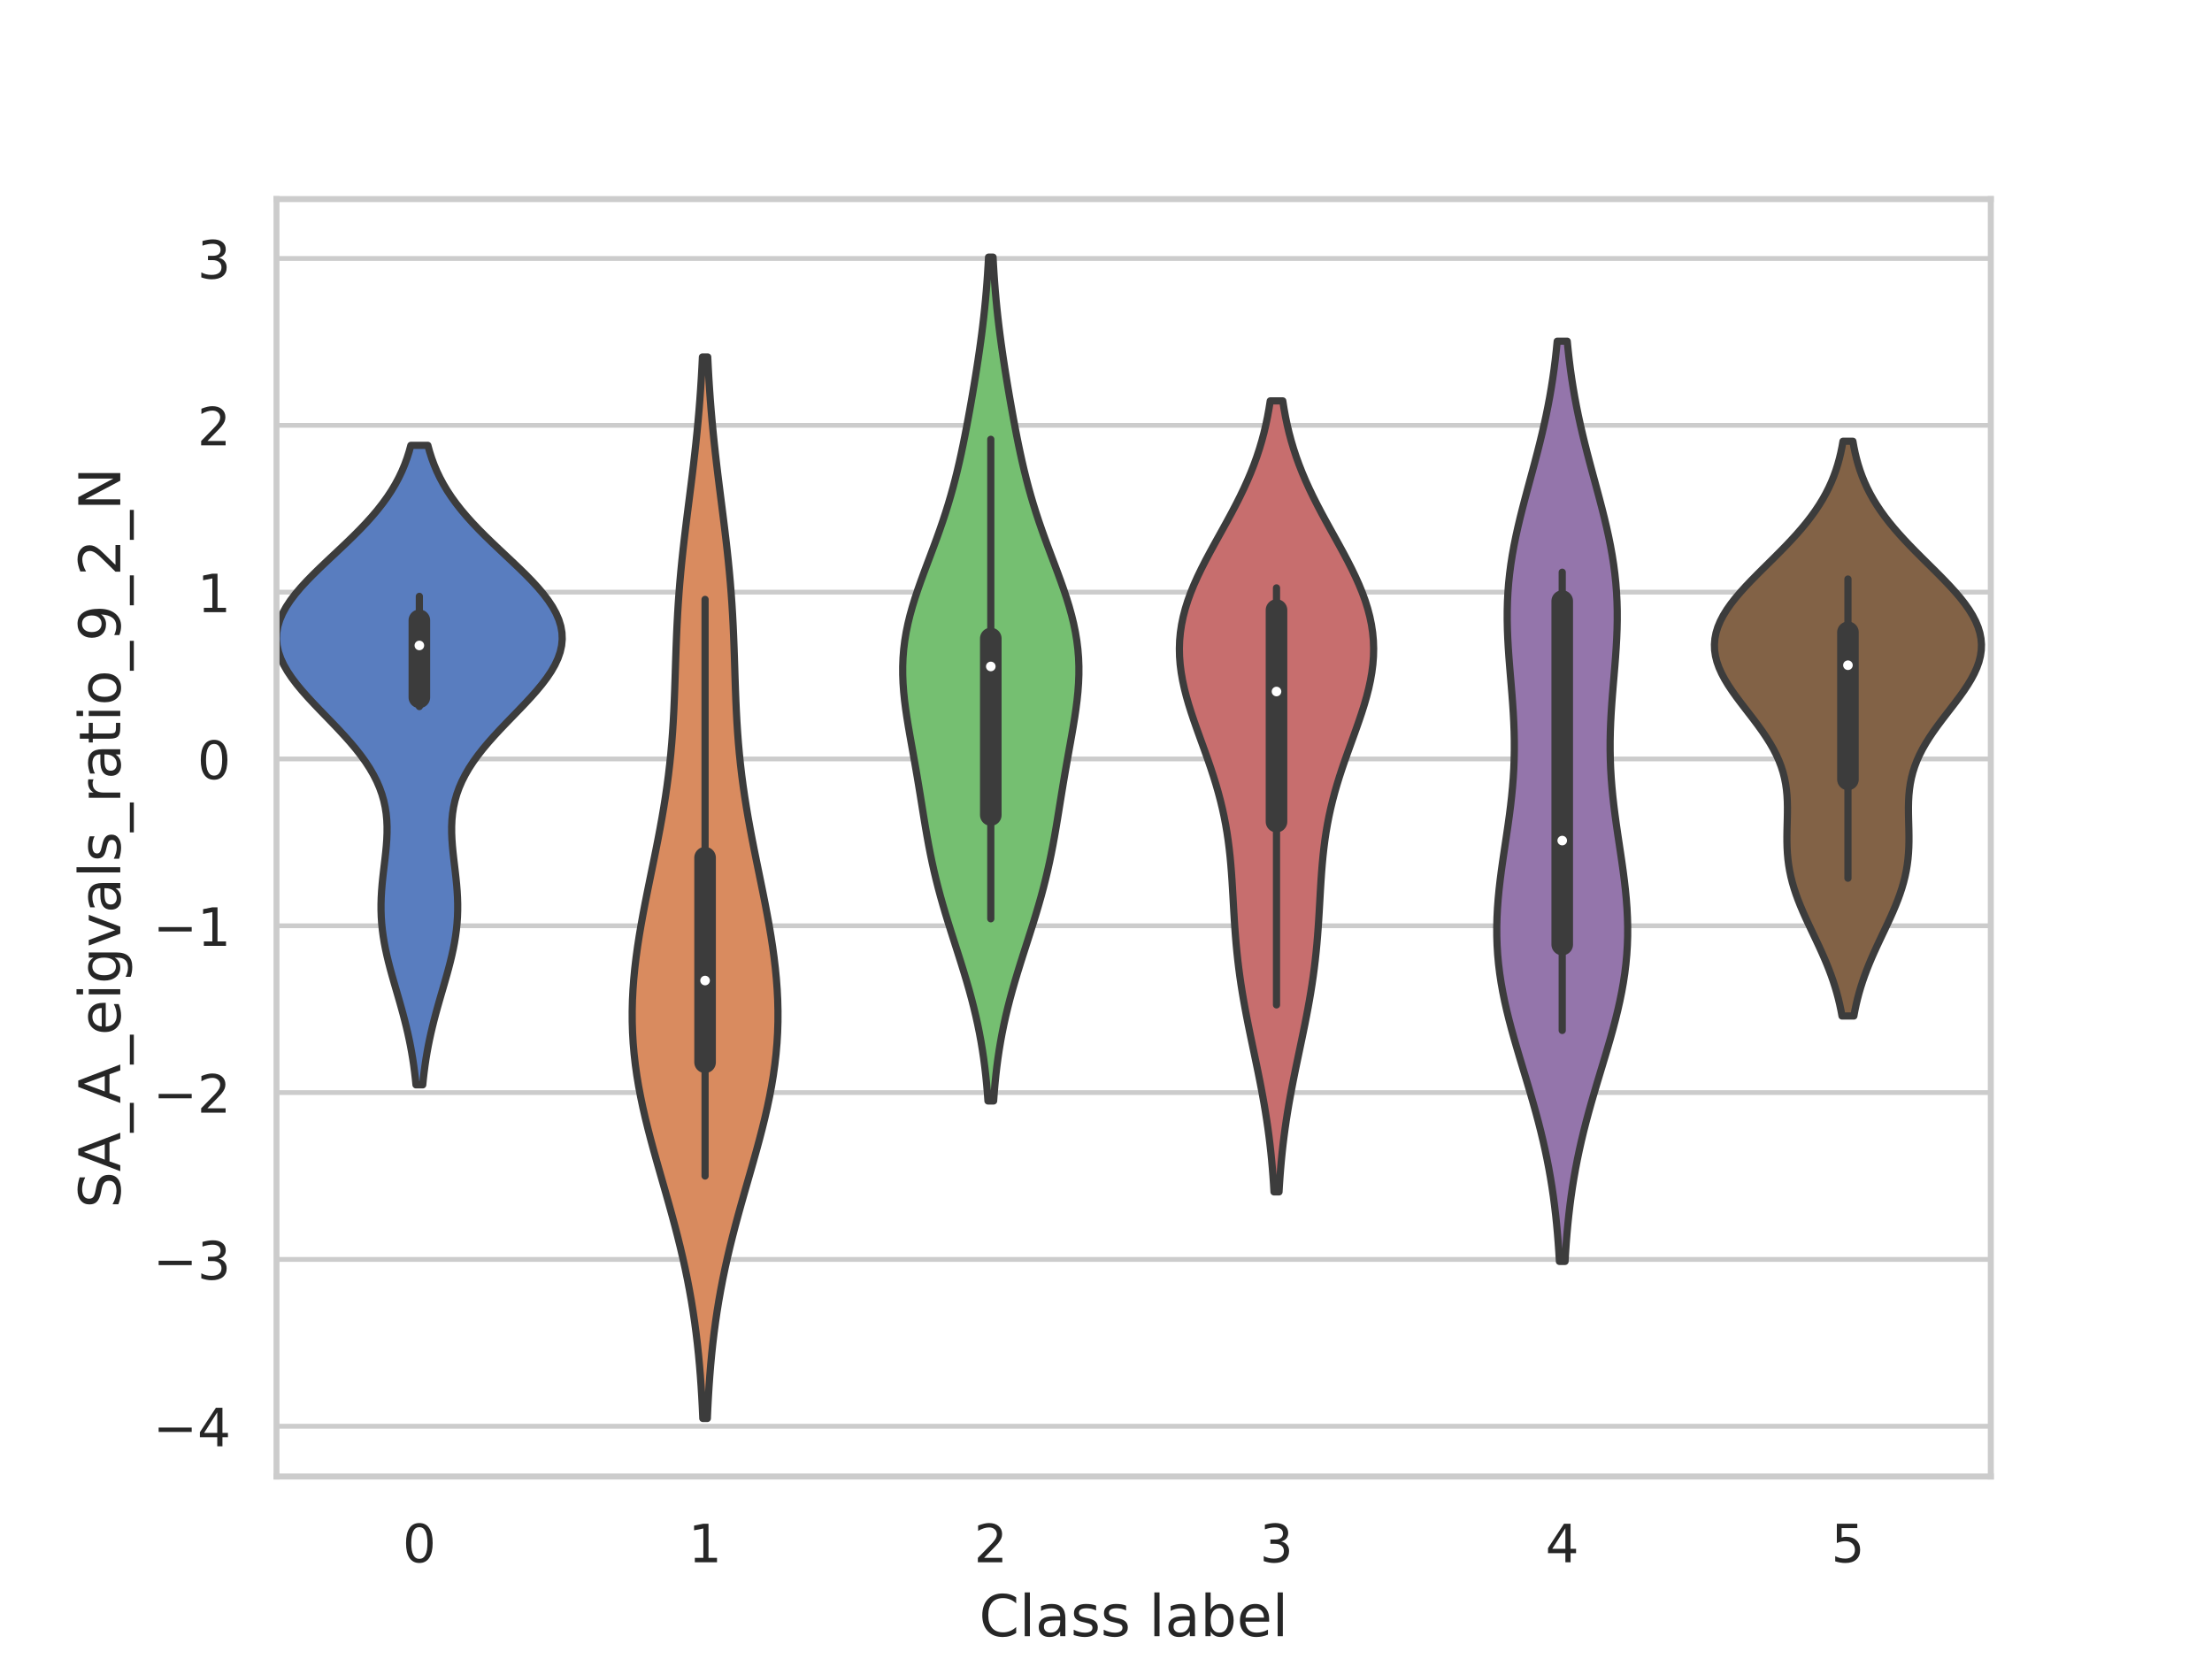 <?xml version="1.0" encoding="utf-8" standalone="no"?>
<!DOCTYPE svg PUBLIC "-//W3C//DTD SVG 1.1//EN"
  "http://www.w3.org/Graphics/SVG/1.1/DTD/svg11.dtd">
<!-- Created with matplotlib (http://matplotlib.org/) -->
<svg height="345.6pt" version="1.1" viewBox="0 0 460.8 345.6" width="460.8pt" xmlns="http://www.w3.org/2000/svg" xmlns:xlink="http://www.w3.org/1999/xlink">
 <defs>
  <style type="text/css">
*{stroke-linecap:butt;stroke-linejoin:round;}
  </style>
 </defs>
 <g id="figure_1">
  <g id="patch_1">
   <path d="M 0 345.6 
L 460.8 345.6 
L 460.8 0 
L 0 0 
z
" style="fill:#ffffff;"/>
  </g>
  <g id="axes_1">
   <g id="patch_2">
    <path d="M 57.6 307.584 
L 414.72 307.584 
L 414.72 41.472 
L 57.6 41.472 
z
" style="fill:#ffffff;"/>
   </g>
   <g id="matplotlib.axis_1">
    <g id="xtick_1">
     <g id="text_1">
      <!-- 0 -->
      <defs>
       <path d="M 31.781 66.406 
Q 24.172 66.406 20.328 58.906 
Q 16.5 51.422 16.5 36.375 
Q 16.5 21.391 20.328 13.891 
Q 24.172 6.391 31.781 6.391 
Q 39.453 6.391 43.281 13.891 
Q 47.125 21.391 47.125 36.375 
Q 47.125 51.422 43.281 58.906 
Q 39.453 66.406 31.781 66.406 
z
M 31.781 74.219 
Q 44.047 74.219 50.516 64.516 
Q 56.984 54.828 56.984 36.375 
Q 56.984 17.969 50.516 8.266 
Q 44.047 -1.422 31.781 -1.422 
Q 19.531 -1.422 13.062 8.266 
Q 6.594 17.969 6.594 36.375 
Q 6.594 54.828 13.062 64.516 
Q 19.531 74.219 31.781 74.219 
z
" id="DejaVuSans-30"/>
      </defs>
      <g style="fill:#262626;" transform="translate(83.861 325.442)scale(0.11 -0.11)">
       <use xlink:href="#DejaVuSans-30"/>
      </g>
     </g>
    </g>
    <g id="xtick_2">
     <g id="text_2">
      <!-- 1 -->
      <defs>
       <path d="M 12.406 8.297 
L 28.516 8.297 
L 28.516 63.922 
L 10.984 60.406 
L 10.984 69.391 
L 28.422 72.906 
L 38.281 72.906 
L 38.281 8.297 
L 54.391 8.297 
L 54.391 0 
L 12.406 0 
z
" id="DejaVuSans-31"/>
      </defs>
      <g style="fill:#262626;" transform="translate(143.381 325.442)scale(0.11 -0.11)">
       <use xlink:href="#DejaVuSans-31"/>
      </g>
     </g>
    </g>
    <g id="xtick_3">
     <g id="text_3">
      <!-- 2 -->
      <defs>
       <path d="M 19.188 8.297 
L 53.609 8.297 
L 53.609 0 
L 7.328 0 
L 7.328 8.297 
Q 12.938 14.109 22.625 23.891 
Q 32.328 33.688 34.812 36.531 
Q 39.547 41.844 41.422 45.531 
Q 43.312 49.219 43.312 52.781 
Q 43.312 58.594 39.234 62.25 
Q 35.156 65.922 28.609 65.922 
Q 23.969 65.922 18.812 64.312 
Q 13.672 62.703 7.812 59.422 
L 7.812 69.391 
Q 13.766 71.781 18.938 73 
Q 24.125 74.219 28.422 74.219 
Q 39.75 74.219 46.484 68.547 
Q 53.219 62.891 53.219 53.422 
Q 53.219 48.922 51.531 44.891 
Q 49.859 40.875 45.406 35.406 
Q 44.188 33.984 37.641 27.219 
Q 31.109 20.453 19.188 8.297 
z
" id="DejaVuSans-32"/>
      </defs>
      <g style="fill:#262626;" transform="translate(202.901 325.442)scale(0.11 -0.11)">
       <use xlink:href="#DejaVuSans-32"/>
      </g>
     </g>
    </g>
    <g id="xtick_4">
     <g id="text_4">
      <!-- 3 -->
      <defs>
       <path d="M 40.578 39.312 
Q 47.656 37.797 51.625 33 
Q 55.609 28.219 55.609 21.188 
Q 55.609 10.406 48.188 4.484 
Q 40.766 -1.422 27.094 -1.422 
Q 22.516 -1.422 17.656 -0.516 
Q 12.797 0.391 7.625 2.203 
L 7.625 11.719 
Q 11.719 9.328 16.594 8.109 
Q 21.484 6.891 26.812 6.891 
Q 36.078 6.891 40.938 10.547 
Q 45.797 14.203 45.797 21.188 
Q 45.797 27.641 41.281 31.266 
Q 36.766 34.906 28.719 34.906 
L 20.219 34.906 
L 20.219 43.016 
L 29.109 43.016 
Q 36.375 43.016 40.234 45.922 
Q 44.094 48.828 44.094 54.297 
Q 44.094 59.906 40.109 62.906 
Q 36.141 65.922 28.719 65.922 
Q 24.656 65.922 20.016 65.031 
Q 15.375 64.156 9.812 62.312 
L 9.812 71.094 
Q 15.438 72.656 20.344 73.438 
Q 25.25 74.219 29.594 74.219 
Q 40.828 74.219 47.359 69.109 
Q 53.906 64.016 53.906 55.328 
Q 53.906 49.266 50.438 45.094 
Q 46.969 40.922 40.578 39.312 
z
" id="DejaVuSans-33"/>
      </defs>
      <g style="fill:#262626;" transform="translate(262.421 325.442)scale(0.11 -0.11)">
       <use xlink:href="#DejaVuSans-33"/>
      </g>
     </g>
    </g>
    <g id="xtick_5">
     <g id="text_5">
      <!-- 4 -->
      <defs>
       <path d="M 37.797 64.312 
L 12.891 25.391 
L 37.797 25.391 
z
M 35.203 72.906 
L 47.609 72.906 
L 47.609 25.391 
L 58.016 25.391 
L 58.016 17.188 
L 47.609 17.188 
L 47.609 0 
L 37.797 0 
L 37.797 17.188 
L 4.891 17.188 
L 4.891 26.703 
z
" id="DejaVuSans-34"/>
      </defs>
      <g style="fill:#262626;" transform="translate(321.941 325.442)scale(0.11 -0.11)">
       <use xlink:href="#DejaVuSans-34"/>
      </g>
     </g>
    </g>
    <g id="xtick_6">
     <g id="text_6">
      <!-- 5 -->
      <defs>
       <path d="M 10.797 72.906 
L 49.516 72.906 
L 49.516 64.594 
L 19.828 64.594 
L 19.828 46.734 
Q 21.969 47.469 24.109 47.828 
Q 26.266 48.188 28.422 48.188 
Q 40.625 48.188 47.75 41.5 
Q 54.891 34.812 54.891 23.391 
Q 54.891 11.625 47.562 5.094 
Q 40.234 -1.422 26.906 -1.422 
Q 22.312 -1.422 17.547 -0.641 
Q 12.797 0.141 7.719 1.703 
L 7.719 11.625 
Q 12.109 9.234 16.797 8.062 
Q 21.484 6.891 26.703 6.891 
Q 35.156 6.891 40.078 11.328 
Q 45.016 15.766 45.016 23.391 
Q 45.016 31 40.078 35.438 
Q 35.156 39.891 26.703 39.891 
Q 22.75 39.891 18.812 39.016 
Q 14.891 38.141 10.797 36.281 
z
" id="DejaVuSans-35"/>
      </defs>
      <g style="fill:#262626;" transform="translate(381.461 325.442)scale(0.11 -0.11)">
       <use xlink:href="#DejaVuSans-35"/>
      </g>
     </g>
    </g>
    <g id="text_7">
     <!-- Class label -->
     <defs>
      <path d="M 64.406 67.281 
L 64.406 56.891 
Q 59.422 61.531 53.781 63.812 
Q 48.141 66.109 41.797 66.109 
Q 29.297 66.109 22.656 58.469 
Q 16.016 50.828 16.016 36.375 
Q 16.016 21.969 22.656 14.328 
Q 29.297 6.688 41.797 6.688 
Q 48.141 6.688 53.781 8.984 
Q 59.422 11.281 64.406 15.922 
L 64.406 5.609 
Q 59.234 2.094 53.438 0.328 
Q 47.656 -1.422 41.219 -1.422 
Q 24.656 -1.422 15.125 8.703 
Q 5.609 18.844 5.609 36.375 
Q 5.609 53.953 15.125 64.078 
Q 24.656 74.219 41.219 74.219 
Q 47.75 74.219 53.531 72.484 
Q 59.328 70.75 64.406 67.281 
z
" id="DejaVuSans-43"/>
      <path d="M 9.422 75.984 
L 18.406 75.984 
L 18.406 0 
L 9.422 0 
z
" id="DejaVuSans-6c"/>
      <path d="M 34.281 27.484 
Q 23.391 27.484 19.188 25 
Q 14.984 22.516 14.984 16.5 
Q 14.984 11.719 18.141 8.906 
Q 21.297 6.109 26.703 6.109 
Q 34.188 6.109 38.703 11.406 
Q 43.219 16.703 43.219 25.484 
L 43.219 27.484 
z
M 52.203 31.203 
L 52.203 0 
L 43.219 0 
L 43.219 8.297 
Q 40.141 3.328 35.547 0.953 
Q 30.953 -1.422 24.312 -1.422 
Q 15.922 -1.422 10.953 3.297 
Q 6 8.016 6 15.922 
Q 6 25.141 12.172 29.828 
Q 18.359 34.516 30.609 34.516 
L 43.219 34.516 
L 43.219 35.406 
Q 43.219 41.609 39.141 45 
Q 35.062 48.391 27.688 48.391 
Q 23 48.391 18.547 47.266 
Q 14.109 46.141 10.016 43.891 
L 10.016 52.203 
Q 14.938 54.109 19.578 55.047 
Q 24.219 56 28.609 56 
Q 40.484 56 46.344 49.844 
Q 52.203 43.703 52.203 31.203 
z
" id="DejaVuSans-61"/>
      <path d="M 44.281 53.078 
L 44.281 44.578 
Q 40.484 46.531 36.375 47.5 
Q 32.281 48.484 27.875 48.484 
Q 21.188 48.484 17.844 46.438 
Q 14.5 44.391 14.5 40.281 
Q 14.5 37.156 16.891 35.375 
Q 19.281 33.594 26.516 31.984 
L 29.594 31.297 
Q 39.156 29.25 43.188 25.516 
Q 47.219 21.781 47.219 15.094 
Q 47.219 7.469 41.188 3.016 
Q 35.156 -1.422 24.609 -1.422 
Q 20.219 -1.422 15.453 -0.562 
Q 10.688 0.297 5.422 2 
L 5.422 11.281 
Q 10.406 8.688 15.234 7.391 
Q 20.062 6.109 24.812 6.109 
Q 31.156 6.109 34.562 8.281 
Q 37.984 10.453 37.984 14.406 
Q 37.984 18.062 35.516 20.016 
Q 33.062 21.969 24.703 23.781 
L 21.578 24.516 
Q 13.234 26.266 9.516 29.906 
Q 5.812 33.547 5.812 39.891 
Q 5.812 47.609 11.281 51.797 
Q 16.75 56 26.812 56 
Q 31.781 56 36.172 55.266 
Q 40.578 54.547 44.281 53.078 
z
" id="DejaVuSans-73"/>
      <path id="DejaVuSans-20"/>
      <path d="M 48.688 27.297 
Q 48.688 37.203 44.609 42.844 
Q 40.531 48.484 33.406 48.484 
Q 26.266 48.484 22.188 42.844 
Q 18.109 37.203 18.109 27.297 
Q 18.109 17.391 22.188 11.75 
Q 26.266 6.109 33.406 6.109 
Q 40.531 6.109 44.609 11.75 
Q 48.688 17.391 48.688 27.297 
z
M 18.109 46.391 
Q 20.953 51.266 25.266 53.625 
Q 29.594 56 35.594 56 
Q 45.562 56 51.781 48.094 
Q 58.016 40.188 58.016 27.297 
Q 58.016 14.406 51.781 6.484 
Q 45.562 -1.422 35.594 -1.422 
Q 29.594 -1.422 25.266 0.953 
Q 20.953 3.328 18.109 8.203 
L 18.109 0 
L 9.078 0 
L 9.078 75.984 
L 18.109 75.984 
z
" id="DejaVuSans-62"/>
      <path d="M 56.203 29.594 
L 56.203 25.203 
L 14.891 25.203 
Q 15.484 15.922 20.484 11.062 
Q 25.484 6.203 34.422 6.203 
Q 39.594 6.203 44.453 7.469 
Q 49.312 8.734 54.109 11.281 
L 54.109 2.781 
Q 49.266 0.734 44.188 -0.344 
Q 39.109 -1.422 33.891 -1.422 
Q 20.797 -1.422 13.156 6.188 
Q 5.516 13.812 5.516 26.812 
Q 5.516 40.234 12.766 48.109 
Q 20.016 56 32.328 56 
Q 43.359 56 49.781 48.891 
Q 56.203 41.797 56.203 29.594 
z
M 47.219 32.234 
Q 47.125 39.594 43.094 43.984 
Q 39.062 48.391 32.422 48.391 
Q 24.906 48.391 20.391 44.141 
Q 15.875 39.891 15.188 32.172 
z
" id="DejaVuSans-65"/>
     </defs>
     <g style="fill:#262626;" transform="translate(203.957 340.848)scale(0.12 -0.12)">
      <use xlink:href="#DejaVuSans-43"/>
      <use x="69.824" xlink:href="#DejaVuSans-6c"/>
      <use x="97.607" xlink:href="#DejaVuSans-61"/>
      <use x="158.887" xlink:href="#DejaVuSans-73"/>
      <use x="210.986" xlink:href="#DejaVuSans-73"/>
      <use x="263.086" xlink:href="#DejaVuSans-20"/>
      <use x="294.873" xlink:href="#DejaVuSans-6c"/>
      <use x="322.656" xlink:href="#DejaVuSans-61"/>
      <use x="383.936" xlink:href="#DejaVuSans-62"/>
      <use x="447.412" xlink:href="#DejaVuSans-65"/>
      <use x="508.936" xlink:href="#DejaVuSans-6c"/>
     </g>
    </g>
   </g>
   <g id="matplotlib.axis_2">
    <g id="ytick_1">
     <g id="line2d_1">
      <path clip-path="url(#p83046bbc46)" d="M 57.6 297.112 
L 414.72 297.112 
" style="fill:none;stroke:#cccccc;stroke-linecap:round;"/>
     </g>
     <g id="text_8">
      <!-- −4 -->
      <defs>
       <path d="M 10.594 35.5 
L 73.188 35.5 
L 73.188 27.203 
L 10.594 27.203 
z
" id="DejaVuSans-2212"/>
      </defs>
      <g style="fill:#262626;" transform="translate(31.884 301.291)scale(0.11 -0.11)">
       <use xlink:href="#DejaVuSans-2212"/>
       <use x="83.789" xlink:href="#DejaVuSans-34"/>
      </g>
     </g>
    </g>
    <g id="ytick_2">
     <g id="line2d_2">
      <path clip-path="url(#p83046bbc46)" d="M 57.6 262.36 
L 414.72 262.36 
" style="fill:none;stroke:#cccccc;stroke-linecap:round;"/>
     </g>
     <g id="text_9">
      <!-- −3 -->
      <g style="fill:#262626;" transform="translate(31.884 266.539)scale(0.11 -0.11)">
       <use xlink:href="#DejaVuSans-2212"/>
       <use x="83.789" xlink:href="#DejaVuSans-33"/>
      </g>
     </g>
    </g>
    <g id="ytick_3">
     <g id="line2d_3">
      <path clip-path="url(#p83046bbc46)" d="M 57.6 227.607 
L 414.72 227.607 
" style="fill:none;stroke:#cccccc;stroke-linecap:round;"/>
     </g>
     <g id="text_10">
      <!-- −2 -->
      <g style="fill:#262626;" transform="translate(31.884 231.787)scale(0.11 -0.11)">
       <use xlink:href="#DejaVuSans-2212"/>
       <use x="83.789" xlink:href="#DejaVuSans-32"/>
      </g>
     </g>
    </g>
    <g id="ytick_4">
     <g id="line2d_4">
      <path clip-path="url(#p83046bbc46)" d="M 57.6 192.855 
L 414.72 192.855 
" style="fill:none;stroke:#cccccc;stroke-linecap:round;"/>
     </g>
     <g id="text_11">
      <!-- −1 -->
      <g style="fill:#262626;" transform="translate(31.884 197.034)scale(0.11 -0.11)">
       <use xlink:href="#DejaVuSans-2212"/>
       <use x="83.789" xlink:href="#DejaVuSans-31"/>
      </g>
     </g>
    </g>
    <g id="ytick_5">
     <g id="line2d_5">
      <path clip-path="url(#p83046bbc46)" d="M 57.6 158.103 
L 414.72 158.103 
" style="fill:none;stroke:#cccccc;stroke-linecap:round;"/>
     </g>
     <g id="text_12">
      <!-- 0 -->
      <g style="fill:#262626;" transform="translate(41.101 162.282)scale(0.11 -0.11)">
       <use xlink:href="#DejaVuSans-30"/>
      </g>
     </g>
    </g>
    <g id="ytick_6">
     <g id="line2d_6">
      <path clip-path="url(#p83046bbc46)" d="M 57.6 123.351 
L 414.72 123.351 
" style="fill:none;stroke:#cccccc;stroke-linecap:round;"/>
     </g>
     <g id="text_13">
      <!-- 1 -->
      <g style="fill:#262626;" transform="translate(41.101 127.53)scale(0.11 -0.11)">
       <use xlink:href="#DejaVuSans-31"/>
      </g>
     </g>
    </g>
    <g id="ytick_7">
     <g id="line2d_7">
      <path clip-path="url(#p83046bbc46)" d="M 57.6 88.599 
L 414.72 88.599 
" style="fill:none;stroke:#cccccc;stroke-linecap:round;"/>
     </g>
     <g id="text_14">
      <!-- 2 -->
      <g style="fill:#262626;" transform="translate(41.101 92.778)scale(0.11 -0.11)">
       <use xlink:href="#DejaVuSans-32"/>
      </g>
     </g>
    </g>
    <g id="ytick_8">
     <g id="line2d_8">
      <path clip-path="url(#p83046bbc46)" d="M 57.6 53.847 
L 414.72 53.847 
" style="fill:none;stroke:#cccccc;stroke-linecap:round;"/>
     </g>
     <g id="text_15">
      <!-- 3 -->
      <g style="fill:#262626;" transform="translate(41.101 58.026)scale(0.11 -0.11)">
       <use xlink:href="#DejaVuSans-33"/>
      </g>
     </g>
    </g>
    <g id="text_16">
     <!-- SA_A_eigvals_ratio_9_2_N -->
     <defs>
      <path d="M 53.516 70.516 
L 53.516 60.891 
Q 47.906 63.578 42.922 64.891 
Q 37.938 66.219 33.297 66.219 
Q 25.25 66.219 20.875 63.094 
Q 16.5 59.969 16.5 54.203 
Q 16.5 49.359 19.406 46.891 
Q 22.312 44.438 30.422 42.922 
L 36.375 41.703 
Q 47.406 39.594 52.656 34.297 
Q 57.906 29 57.906 20.125 
Q 57.906 9.516 50.797 4.047 
Q 43.703 -1.422 29.984 -1.422 
Q 24.812 -1.422 18.969 -0.25 
Q 13.141 0.922 6.891 3.219 
L 6.891 13.375 
Q 12.891 10.016 18.656 8.297 
Q 24.422 6.594 29.984 6.594 
Q 38.422 6.594 43.016 9.906 
Q 47.609 13.234 47.609 19.391 
Q 47.609 24.75 44.312 27.781 
Q 41.016 30.812 33.5 32.328 
L 27.484 33.5 
Q 16.453 35.688 11.516 40.375 
Q 6.594 45.062 6.594 53.422 
Q 6.594 63.094 13.406 68.656 
Q 20.219 74.219 32.172 74.219 
Q 37.312 74.219 42.625 73.281 
Q 47.953 72.359 53.516 70.516 
z
" id="DejaVuSans-53"/>
      <path d="M 34.188 63.188 
L 20.797 26.906 
L 47.609 26.906 
z
M 28.609 72.906 
L 39.797 72.906 
L 67.578 0 
L 57.328 0 
L 50.688 18.703 
L 17.828 18.703 
L 11.188 0 
L 0.781 0 
z
" id="DejaVuSans-41"/>
      <path d="M 50.984 -16.609 
L 50.984 -23.578 
L -0.984 -23.578 
L -0.984 -16.609 
z
" id="DejaVuSans-5f"/>
      <path d="M 9.422 54.688 
L 18.406 54.688 
L 18.406 0 
L 9.422 0 
z
M 9.422 75.984 
L 18.406 75.984 
L 18.406 64.594 
L 9.422 64.594 
z
" id="DejaVuSans-69"/>
      <path d="M 45.406 27.984 
Q 45.406 37.75 41.375 43.109 
Q 37.359 48.484 30.078 48.484 
Q 22.859 48.484 18.828 43.109 
Q 14.797 37.75 14.797 27.984 
Q 14.797 18.266 18.828 12.891 
Q 22.859 7.516 30.078 7.516 
Q 37.359 7.516 41.375 12.891 
Q 45.406 18.266 45.406 27.984 
z
M 54.391 6.781 
Q 54.391 -7.172 48.188 -13.984 
Q 42 -20.797 29.203 -20.797 
Q 24.469 -20.797 20.266 -20.094 
Q 16.062 -19.391 12.109 -17.922 
L 12.109 -9.188 
Q 16.062 -11.328 19.922 -12.344 
Q 23.781 -13.375 27.781 -13.375 
Q 36.625 -13.375 41.016 -8.766 
Q 45.406 -4.156 45.406 5.172 
L 45.406 9.625 
Q 42.625 4.781 38.281 2.391 
Q 33.938 0 27.875 0 
Q 17.828 0 11.672 7.656 
Q 5.516 15.328 5.516 27.984 
Q 5.516 40.672 11.672 48.328 
Q 17.828 56 27.875 56 
Q 33.938 56 38.281 53.609 
Q 42.625 51.219 45.406 46.391 
L 45.406 54.688 
L 54.391 54.688 
z
" id="DejaVuSans-67"/>
      <path d="M 2.984 54.688 
L 12.5 54.688 
L 29.594 8.797 
L 46.688 54.688 
L 56.203 54.688 
L 35.688 0 
L 23.484 0 
z
" id="DejaVuSans-76"/>
      <path d="M 41.109 46.297 
Q 39.594 47.172 37.812 47.578 
Q 36.031 48 33.891 48 
Q 26.266 48 22.188 43.047 
Q 18.109 38.094 18.109 28.812 
L 18.109 0 
L 9.078 0 
L 9.078 54.688 
L 18.109 54.688 
L 18.109 46.188 
Q 20.953 51.172 25.484 53.578 
Q 30.031 56 36.531 56 
Q 37.453 56 38.578 55.875 
Q 39.703 55.766 41.062 55.516 
z
" id="DejaVuSans-72"/>
      <path d="M 18.312 70.219 
L 18.312 54.688 
L 36.812 54.688 
L 36.812 47.703 
L 18.312 47.703 
L 18.312 18.016 
Q 18.312 11.328 20.141 9.422 
Q 21.969 7.516 27.594 7.516 
L 36.812 7.516 
L 36.812 0 
L 27.594 0 
Q 17.188 0 13.234 3.875 
Q 9.281 7.766 9.281 18.016 
L 9.281 47.703 
L 2.688 47.703 
L 2.688 54.688 
L 9.281 54.688 
L 9.281 70.219 
z
" id="DejaVuSans-74"/>
      <path d="M 30.609 48.391 
Q 23.391 48.391 19.188 42.75 
Q 14.984 37.109 14.984 27.297 
Q 14.984 17.484 19.156 11.844 
Q 23.344 6.203 30.609 6.203 
Q 37.797 6.203 41.984 11.859 
Q 46.188 17.531 46.188 27.297 
Q 46.188 37.016 41.984 42.703 
Q 37.797 48.391 30.609 48.391 
z
M 30.609 56 
Q 42.328 56 49.016 48.375 
Q 55.719 40.766 55.719 27.297 
Q 55.719 13.875 49.016 6.219 
Q 42.328 -1.422 30.609 -1.422 
Q 18.844 -1.422 12.172 6.219 
Q 5.516 13.875 5.516 27.297 
Q 5.516 40.766 12.172 48.375 
Q 18.844 56 30.609 56 
z
" id="DejaVuSans-6f"/>
      <path d="M 10.984 1.516 
L 10.984 10.5 
Q 14.703 8.734 18.5 7.812 
Q 22.312 6.891 25.984 6.891 
Q 35.75 6.891 40.891 13.453 
Q 46.047 20.016 46.781 33.406 
Q 43.953 29.203 39.594 26.953 
Q 35.25 24.703 29.984 24.703 
Q 19.047 24.703 12.672 31.312 
Q 6.297 37.938 6.297 49.422 
Q 6.297 60.641 12.938 67.422 
Q 19.578 74.219 30.609 74.219 
Q 43.266 74.219 49.922 64.516 
Q 56.594 54.828 56.594 36.375 
Q 56.594 19.141 48.406 8.859 
Q 40.234 -1.422 26.422 -1.422 
Q 22.703 -1.422 18.891 -0.688 
Q 15.094 0.047 10.984 1.516 
z
M 30.609 32.422 
Q 37.25 32.422 41.125 36.953 
Q 45.016 41.5 45.016 49.422 
Q 45.016 57.281 41.125 61.844 
Q 37.25 66.406 30.609 66.406 
Q 23.969 66.406 20.094 61.844 
Q 16.219 57.281 16.219 49.422 
Q 16.219 41.5 20.094 36.953 
Q 23.969 32.422 30.609 32.422 
z
" id="DejaVuSans-39"/>
      <path d="M 9.812 72.906 
L 23.094 72.906 
L 55.422 11.922 
L 55.422 72.906 
L 64.984 72.906 
L 64.984 0 
L 51.703 0 
L 19.391 60.984 
L 19.391 0 
L 9.812 0 
z
" id="DejaVuSans-4e"/>
     </defs>
     <g style="fill:#262626;" transform="translate(25.054 251.693)rotate(-90)scale(0.12 -0.12)">
      <use xlink:href="#DejaVuSans-53"/>
      <use x="63.492" xlink:href="#DejaVuSans-41"/>
      <use x="131.9" xlink:href="#DejaVuSans-5f"/>
      <use x="181.9" xlink:href="#DejaVuSans-41"/>
      <use x="250.309" xlink:href="#DejaVuSans-5f"/>
      <use x="300.309" xlink:href="#DejaVuSans-65"/>
      <use x="361.832" xlink:href="#DejaVuSans-69"/>
      <use x="389.615" xlink:href="#DejaVuSans-67"/>
      <use x="453.092" xlink:href="#DejaVuSans-76"/>
      <use x="512.271" xlink:href="#DejaVuSans-61"/>
      <use x="573.551" xlink:href="#DejaVuSans-6c"/>
      <use x="601.334" xlink:href="#DejaVuSans-73"/>
      <use x="653.434" xlink:href="#DejaVuSans-5f"/>
      <use x="703.434" xlink:href="#DejaVuSans-72"/>
      <use x="744.547" xlink:href="#DejaVuSans-61"/>
      <use x="805.826" xlink:href="#DejaVuSans-74"/>
      <use x="845.035" xlink:href="#DejaVuSans-69"/>
      <use x="872.818" xlink:href="#DejaVuSans-6f"/>
      <use x="934" xlink:href="#DejaVuSans-5f"/>
      <use x="984" xlink:href="#DejaVuSans-39"/>
      <use x="1047.623" xlink:href="#DejaVuSans-5f"/>
      <use x="1097.623" xlink:href="#DejaVuSans-32"/>
      <use x="1161.246" xlink:href="#DejaVuSans-5f"/>
      <use x="1211.246" xlink:href="#DejaVuSans-4e"/>
     </g>
    </g>
   </g>
   <g id="PolyCollection_1">
    <defs>
     <path d="M 88.063 -119.607 
L 86.657 -119.607 
L 86.521 -120.953 
L 86.364 -122.298 
L 86.186 -123.644 
L 85.986 -124.99 
L 85.762 -126.335 
L 85.516 -127.681 
L 85.245 -129.027 
L 84.952 -130.372 
L 84.636 -131.718 
L 84.3 -133.063 
L 83.946 -134.409 
L 83.576 -135.755 
L 83.195 -137.1 
L 82.807 -138.446 
L 82.415 -139.792 
L 82.026 -141.137 
L 81.644 -142.483 
L 81.276 -143.828 
L 80.927 -145.174 
L 80.603 -146.52 
L 80.308 -147.865 
L 80.048 -149.211 
L 79.827 -150.557 
L 79.647 -151.902 
L 79.512 -153.248 
L 79.421 -154.593 
L 79.376 -155.939 
L 79.374 -157.285 
L 79.414 -158.63 
L 79.49 -159.976 
L 79.598 -161.322 
L 79.731 -162.667 
L 79.881 -164.013 
L 80.04 -165.359 
L 80.199 -166.704 
L 80.348 -168.05 
L 80.476 -169.395 
L 80.573 -170.741 
L 80.628 -172.087 
L 80.632 -173.432 
L 80.574 -174.778 
L 80.445 -176.124 
L 80.236 -177.469 
L 79.942 -178.815 
L 79.556 -180.16 
L 79.073 -181.506 
L 78.491 -182.852 
L 77.809 -184.197 
L 77.028 -185.543 
L 76.15 -186.889 
L 75.18 -188.234 
L 74.126 -189.58 
L 72.996 -190.925 
L 71.802 -192.271 
L 70.557 -193.617 
L 69.275 -194.962 
L 67.973 -196.308 
L 66.669 -197.654 
L 65.382 -198.999 
L 64.132 -200.345 
L 62.939 -201.69 
L 61.823 -203.036 
L 60.802 -204.382 
L 59.897 -205.727 
L 59.123 -207.073 
L 58.495 -208.419 
L 58.026 -209.764 
L 57.725 -211.11 
L 57.6 -212.456 
L 57.654 -213.801 
L 57.887 -215.147 
L 58.297 -216.492 
L 58.877 -217.838 
L 59.617 -219.184 
L 60.505 -220.529 
L 61.527 -221.875 
L 62.665 -223.221 
L 63.902 -224.566 
L 65.218 -225.912 
L 66.592 -227.257 
L 68.006 -228.603 
L 69.438 -229.949 
L 70.871 -231.294 
L 72.288 -232.64 
L 73.672 -233.986 
L 75.01 -235.331 
L 76.29 -236.677 
L 77.502 -238.022 
L 78.639 -239.368 
L 79.695 -240.714 
L 80.669 -242.059 
L 81.557 -243.405 
L 82.361 -244.751 
L 83.082 -246.096 
L 83.724 -247.442 
L 84.29 -248.788 
L 84.785 -250.133 
L 85.215 -251.479 
L 85.586 -252.824 
L 89.134 -252.824 
L 89.134 -252.824 
L 89.505 -251.479 
L 89.935 -250.133 
L 90.43 -248.788 
L 90.996 -247.442 
L 91.638 -246.096 
L 92.359 -244.751 
L 93.163 -243.405 
L 94.051 -242.059 
L 95.025 -240.714 
L 96.081 -239.368 
L 97.218 -238.022 
L 98.43 -236.677 
L 99.71 -235.331 
L 101.048 -233.986 
L 102.432 -232.64 
L 103.849 -231.294 
L 105.282 -229.949 
L 106.714 -228.603 
L 108.128 -227.257 
L 109.502 -225.912 
L 110.818 -224.566 
L 112.055 -223.221 
L 113.193 -221.875 
L 114.215 -220.529 
L 115.103 -219.184 
L 115.843 -217.838 
L 116.423 -216.492 
L 116.833 -215.147 
L 117.066 -213.801 
L 117.12 -212.456 
L 116.995 -211.11 
L 116.694 -209.764 
L 116.225 -208.419 
L 115.597 -207.073 
L 114.823 -205.727 
L 113.918 -204.382 
L 112.897 -203.036 
L 111.781 -201.69 
L 110.588 -200.345 
L 109.338 -198.999 
L 108.051 -197.654 
L 106.747 -196.308 
L 105.445 -194.962 
L 104.163 -193.617 
L 102.918 -192.271 
L 101.724 -190.925 
L 100.594 -189.58 
L 99.54 -188.234 
L 98.57 -186.889 
L 97.692 -185.543 
L 96.911 -184.197 
L 96.229 -182.852 
L 95.647 -181.506 
L 95.164 -180.16 
L 94.778 -178.815 
L 94.484 -177.469 
L 94.275 -176.124 
L 94.146 -174.778 
L 94.088 -173.432 
L 94.092 -172.087 
L 94.147 -170.741 
L 94.244 -169.395 
L 94.372 -168.05 
L 94.521 -166.704 
L 94.68 -165.359 
L 94.839 -164.013 
L 94.989 -162.667 
L 95.122 -161.322 
L 95.23 -159.976 
L 95.306 -158.63 
L 95.346 -157.285 
L 95.344 -155.939 
L 95.299 -154.593 
L 95.208 -153.248 
L 95.073 -151.902 
L 94.893 -150.557 
L 94.672 -149.211 
L 94.412 -147.865 
L 94.117 -146.52 
L 93.793 -145.174 
L 93.444 -143.828 
L 93.076 -142.483 
L 92.694 -141.137 
L 92.305 -139.792 
L 91.913 -138.446 
L 91.525 -137.1 
L 91.144 -135.755 
L 90.774 -134.409 
L 90.42 -133.063 
L 90.084 -131.718 
L 89.768 -130.372 
L 89.475 -129.027 
L 89.204 -127.681 
L 88.958 -126.335 
L 88.734 -124.99 
L 88.534 -123.644 
L 88.356 -122.298 
L 88.199 -120.953 
L 88.063 -119.607 
z
" id="m487f677f28" style="stroke:#3c3c3c;stroke-width:1.5;"/>
    </defs>
    <g clip-path="url(#p83046bbc46)">
     <use style="fill:#597dbf;stroke:#3c3c3c;stroke-width:1.5;" x="0" xlink:href="#m487f677f28" y="345.6"/>
    </g>
   </g>
   <g id="PolyCollection_2">
    <defs>
     <path d="M 147.349 -50.112 
L 146.411 -50.112 
L 146.31 -52.346 
L 146.191 -54.579 
L 146.053 -56.813 
L 145.893 -59.046 
L 145.71 -61.28 
L 145.501 -63.513 
L 145.264 -65.747 
L 144.998 -67.98 
L 144.701 -70.214 
L 144.372 -72.448 
L 144.01 -74.681 
L 143.613 -76.915 
L 143.184 -79.148 
L 142.72 -81.382 
L 142.225 -83.615 
L 141.699 -85.849 
L 141.144 -88.082 
L 140.564 -90.316 
L 139.963 -92.55 
L 139.343 -94.783 
L 138.712 -97.017 
L 138.073 -99.25 
L 137.432 -101.484 
L 136.797 -103.717 
L 136.173 -105.951 
L 135.567 -108.185 
L 134.986 -110.418 
L 134.435 -112.652 
L 133.922 -114.885 
L 133.452 -117.119 
L 133.03 -119.352 
L 132.661 -121.586 
L 132.348 -123.819 
L 132.094 -126.053 
L 131.901 -128.287 
L 131.771 -130.52 
L 131.702 -132.754 
L 131.696 -134.987 
L 131.749 -137.221 
L 131.861 -139.454 
L 132.027 -141.688 
L 132.244 -143.921 
L 132.508 -146.155 
L 132.815 -148.389 
L 133.159 -150.622 
L 133.536 -152.856 
L 133.94 -155.089 
L 134.365 -157.323 
L 134.807 -159.556 
L 135.259 -161.79 
L 135.716 -164.023 
L 136.173 -166.257 
L 136.624 -168.491 
L 137.064 -170.724 
L 137.488 -172.958 
L 137.893 -175.191 
L 138.274 -177.425 
L 138.628 -179.658 
L 138.953 -181.892 
L 139.247 -184.126 
L 139.509 -186.359 
L 139.739 -188.593 
L 139.938 -190.826 
L 140.107 -193.06 
L 140.25 -195.293 
L 140.369 -197.527 
L 140.47 -199.76 
L 140.555 -201.994 
L 140.631 -204.228 
L 140.702 -206.461 
L 140.774 -208.695 
L 140.851 -210.928 
L 140.938 -213.162 
L 141.038 -215.395 
L 141.156 -217.629 
L 141.292 -219.862 
L 141.45 -222.096 
L 141.629 -224.33 
L 141.829 -226.563 
L 142.049 -228.797 
L 142.287 -231.03 
L 142.541 -233.264 
L 142.808 -235.497 
L 143.084 -237.731 
L 143.365 -239.964 
L 143.648 -242.198 
L 143.93 -244.432 
L 144.207 -246.665 
L 144.475 -248.899 
L 144.732 -251.132 
L 144.976 -253.366 
L 145.205 -255.599 
L 145.417 -257.833 
L 145.612 -260.066 
L 145.79 -262.3 
L 145.949 -264.534 
L 146.092 -266.767 
L 146.217 -269.001 
L 146.327 -271.234 
L 147.433 -271.234 
L 147.433 -271.234 
L 147.543 -269.001 
L 147.668 -266.767 
L 147.811 -264.534 
L 147.97 -262.3 
L 148.148 -260.066 
L 148.343 -257.833 
L 148.555 -255.599 
L 148.784 -253.366 
L 149.028 -251.132 
L 149.285 -248.899 
L 149.553 -246.665 
L 149.83 -244.432 
L 150.112 -242.198 
L 150.395 -239.964 
L 150.676 -237.731 
L 150.952 -235.497 
L 151.219 -233.264 
L 151.473 -231.03 
L 151.711 -228.797 
L 151.931 -226.563 
L 152.131 -224.33 
L 152.31 -222.096 
L 152.468 -219.862 
L 152.604 -217.629 
L 152.722 -215.395 
L 152.822 -213.162 
L 152.909 -210.928 
L 152.986 -208.695 
L 153.058 -206.461 
L 153.129 -204.228 
L 153.205 -201.994 
L 153.29 -199.76 
L 153.391 -197.527 
L 153.51 -195.293 
L 153.653 -193.06 
L 153.822 -190.826 
L 154.021 -188.593 
L 154.251 -186.359 
L 154.513 -184.126 
L 154.807 -181.892 
L 155.132 -179.658 
L 155.486 -177.425 
L 155.867 -175.191 
L 156.272 -172.958 
L 156.696 -170.724 
L 157.136 -168.491 
L 157.587 -166.257 
L 158.044 -164.023 
L 158.501 -161.79 
L 158.953 -159.556 
L 159.395 -157.323 
L 159.82 -155.089 
L 160.224 -152.856 
L 160.601 -150.622 
L 160.945 -148.389 
L 161.252 -146.155 
L 161.516 -143.921 
L 161.733 -141.688 
L 161.899 -139.454 
L 162.011 -137.221 
L 162.064 -134.987 
L 162.058 -132.754 
L 161.989 -130.52 
L 161.859 -128.287 
L 161.666 -126.053 
L 161.412 -123.819 
L 161.099 -121.586 
L 160.73 -119.352 
L 160.308 -117.119 
L 159.838 -114.885 
L 159.325 -112.652 
L 158.774 -110.418 
L 158.193 -108.185 
L 157.587 -105.951 
L 156.963 -103.717 
L 156.328 -101.484 
L 155.687 -99.25 
L 155.048 -97.017 
L 154.417 -94.783 
L 153.797 -92.55 
L 153.196 -90.316 
L 152.616 -88.082 
L 152.061 -85.849 
L 151.535 -83.615 
L 151.04 -81.382 
L 150.576 -79.148 
L 150.147 -76.915 
L 149.75 -74.681 
L 149.388 -72.448 
L 149.059 -70.214 
L 148.762 -67.98 
L 148.496 -65.747 
L 148.259 -63.513 
L 148.05 -61.28 
L 147.867 -59.046 
L 147.707 -56.813 
L 147.569 -54.579 
L 147.45 -52.346 
L 147.349 -50.112 
z
" id="m69f409926a" style="stroke:#3c3c3c;stroke-width:1.5;"/>
    </defs>
    <g clip-path="url(#p83046bbc46)">
     <use style="fill:#d98b5f;stroke:#3c3c3c;stroke-width:1.5;" x="0" xlink:href="#m69f409926a" y="345.6"/>
    </g>
   </g>
   <g id="PolyCollection_3">
    <defs>
     <path d="M 206.989 -116.25 
L 205.811 -116.25 
L 205.68 -118.026 
L 205.526 -119.801 
L 205.349 -121.577 
L 205.144 -123.352 
L 204.91 -125.128 
L 204.646 -126.904 
L 204.351 -128.679 
L 204.022 -130.455 
L 203.661 -132.23 
L 203.266 -134.006 
L 202.84 -135.781 
L 202.384 -137.557 
L 201.899 -139.333 
L 201.389 -141.108 
L 200.858 -142.884 
L 200.309 -144.659 
L 199.749 -146.435 
L 199.181 -148.21 
L 198.611 -149.986 
L 198.045 -151.762 
L 197.489 -153.537 
L 196.946 -155.313 
L 196.421 -157.088 
L 195.918 -158.864 
L 195.441 -160.639 
L 194.991 -162.415 
L 194.568 -164.191 
L 194.173 -165.966 
L 193.804 -167.742 
L 193.459 -169.517 
L 193.134 -171.293 
L 192.825 -173.069 
L 192.529 -174.844 
L 192.24 -176.62 
L 191.955 -178.395 
L 191.668 -180.171 
L 191.377 -181.946 
L 191.08 -183.722 
L 190.774 -185.498 
L 190.462 -187.273 
L 190.145 -189.049 
L 189.827 -190.824 
L 189.512 -192.6 
L 189.207 -194.375 
L 188.92 -196.151 
L 188.659 -197.927 
L 188.433 -199.702 
L 188.251 -201.478 
L 188.122 -203.253 
L 188.052 -205.029 
L 188.049 -206.804 
L 188.117 -208.58 
L 188.26 -210.356 
L 188.479 -212.131 
L 188.773 -213.907 
L 189.139 -215.682 
L 189.573 -217.458 
L 190.067 -219.233 
L 190.614 -221.009 
L 191.206 -222.785 
L 191.832 -224.56 
L 192.482 -226.336 
L 193.146 -228.111 
L 193.816 -229.887 
L 194.481 -231.662 
L 195.135 -233.438 
L 195.771 -235.214 
L 196.383 -236.989 
L 196.968 -238.765 
L 197.524 -240.54 
L 198.049 -242.316 
L 198.545 -244.091 
L 199.011 -245.867 
L 199.45 -247.643 
L 199.864 -249.418 
L 200.257 -251.194 
L 200.631 -252.969 
L 200.989 -254.745 
L 201.333 -256.521 
L 201.667 -258.296 
L 201.99 -260.072 
L 202.306 -261.847 
L 202.613 -263.623 
L 202.913 -265.398 
L 203.204 -267.174 
L 203.487 -268.95 
L 203.76 -270.725 
L 204.021 -272.501 
L 204.271 -274.276 
L 204.507 -276.052 
L 204.729 -277.827 
L 204.935 -279.603 
L 205.125 -281.379 
L 205.299 -283.154 
L 205.457 -284.93 
L 205.598 -286.705 
L 205.724 -288.481 
L 205.834 -290.256 
L 205.931 -292.032 
L 206.869 -292.032 
L 206.869 -292.032 
L 206.966 -290.256 
L 207.076 -288.481 
L 207.202 -286.705 
L 207.343 -284.93 
L 207.501 -283.154 
L 207.675 -281.379 
L 207.865 -279.603 
L 208.071 -277.827 
L 208.293 -276.052 
L 208.529 -274.276 
L 208.779 -272.501 
L 209.04 -270.725 
L 209.313 -268.95 
L 209.596 -267.174 
L 209.887 -265.398 
L 210.187 -263.623 
L 210.494 -261.847 
L 210.81 -260.072 
L 211.133 -258.296 
L 211.467 -256.521 
L 211.811 -254.745 
L 212.169 -252.969 
L 212.543 -251.194 
L 212.936 -249.418 
L 213.35 -247.643 
L 213.789 -245.867 
L 214.255 -244.091 
L 214.751 -242.316 
L 215.276 -240.54 
L 215.832 -238.765 
L 216.417 -236.989 
L 217.029 -235.214 
L 217.665 -233.438 
L 218.319 -231.662 
L 218.984 -229.887 
L 219.654 -228.111 
L 220.318 -226.336 
L 220.968 -224.56 
L 221.594 -222.785 
L 222.186 -221.009 
L 222.733 -219.233 
L 223.227 -217.458 
L 223.661 -215.682 
L 224.027 -213.907 
L 224.321 -212.131 
L 224.54 -210.356 
L 224.683 -208.58 
L 224.751 -206.804 
L 224.748 -205.029 
L 224.678 -203.253 
L 224.549 -201.478 
L 224.367 -199.702 
L 224.141 -197.927 
L 223.88 -196.151 
L 223.593 -194.375 
L 223.288 -192.6 
L 222.973 -190.824 
L 222.655 -189.049 
L 222.338 -187.273 
L 222.026 -185.498 
L 221.72 -183.722 
L 221.423 -181.946 
L 221.132 -180.171 
L 220.845 -178.395 
L 220.56 -176.62 
L 220.271 -174.844 
L 219.975 -173.069 
L 219.666 -171.293 
L 219.341 -169.517 
L 218.996 -167.742 
L 218.627 -165.966 
L 218.232 -164.191 
L 217.809 -162.415 
L 217.359 -160.639 
L 216.882 -158.864 
L 216.379 -157.088 
L 215.854 -155.313 
L 215.311 -153.537 
L 214.755 -151.762 
L 214.189 -149.986 
L 213.619 -148.21 
L 213.051 -146.435 
L 212.491 -144.659 
L 211.942 -142.884 
L 211.411 -141.108 
L 210.901 -139.333 
L 210.416 -137.557 
L 209.96 -135.781 
L 209.534 -134.006 
L 209.139 -132.23 
L 208.778 -130.455 
L 208.449 -128.679 
L 208.154 -126.904 
L 207.89 -125.128 
L 207.656 -123.352 
L 207.451 -121.577 
L 207.274 -119.801 
L 207.12 -118.026 
L 206.989 -116.25 
z
" id="maff7b90325" style="stroke:#3c3c3c;stroke-width:1.5;"/>
    </defs>
    <g clip-path="url(#p83046bbc46)">
     <use style="fill:#75bf71;stroke:#3c3c3c;stroke-width:1.5;" x="0" xlink:href="#maff7b90325" y="345.6"/>
    </g>
   </g>
   <g id="PolyCollection_4">
    <defs>
     <path d="M 266.441 -97.309 
L 265.399 -97.309 
L 265.298 -98.974 
L 265.181 -100.638 
L 265.049 -102.303 
L 264.9 -103.967 
L 264.733 -105.631 
L 264.547 -107.296 
L 264.343 -108.96 
L 264.119 -110.625 
L 263.876 -112.289 
L 263.615 -113.954 
L 263.336 -115.618 
L 263.04 -117.282 
L 262.73 -118.947 
L 262.407 -120.611 
L 262.073 -122.276 
L 261.731 -123.94 
L 261.383 -125.604 
L 261.034 -127.269 
L 260.685 -128.933 
L 260.34 -130.598 
L 260.002 -132.262 
L 259.674 -133.926 
L 259.359 -135.591 
L 259.059 -137.255 
L 258.777 -138.92 
L 258.514 -140.584 
L 258.272 -142.249 
L 258.051 -143.913 
L 257.851 -145.577 
L 257.672 -147.242 
L 257.513 -148.906 
L 257.373 -150.571 
L 257.248 -152.235 
L 257.136 -153.899 
L 257.035 -155.564 
L 256.939 -157.228 
L 256.845 -158.893 
L 256.749 -160.557 
L 256.645 -162.221 
L 256.529 -163.886 
L 256.395 -165.55 
L 256.24 -167.215 
L 256.058 -168.879 
L 255.846 -170.543 
L 255.599 -172.208 
L 255.316 -173.872 
L 254.994 -175.537 
L 254.632 -177.201 
L 254.229 -178.866 
L 253.787 -180.53 
L 253.307 -182.194 
L 252.793 -183.859 
L 252.248 -185.523 
L 251.678 -187.188 
L 251.089 -188.852 
L 250.489 -190.516 
L 249.886 -192.181 
L 249.288 -193.845 
L 248.705 -195.51 
L 248.147 -197.174 
L 247.623 -198.838 
L 247.144 -200.503 
L 246.718 -202.167 
L 246.355 -203.832 
L 246.064 -205.496 
L 245.851 -207.161 
L 245.723 -208.825 
L 245.685 -210.489 
L 245.741 -212.154 
L 245.893 -213.818 
L 246.141 -215.483 
L 246.484 -217.147 
L 246.919 -218.811 
L 247.442 -220.476 
L 248.047 -222.14 
L 248.727 -223.805 
L 249.473 -225.469 
L 250.275 -227.133 
L 251.123 -228.798 
L 252.007 -230.462 
L 252.915 -232.127 
L 253.836 -233.791 
L 254.76 -235.456 
L 255.676 -237.12 
L 256.576 -238.784 
L 257.449 -240.449 
L 258.289 -242.113 
L 259.09 -243.778 
L 259.846 -245.442 
L 260.553 -247.106 
L 261.208 -248.771 
L 261.811 -250.435 
L 262.36 -252.1 
L 262.856 -253.764 
L 263.301 -255.428 
L 263.696 -257.093 
L 264.044 -258.757 
L 264.349 -260.422 
L 264.613 -262.086 
L 267.227 -262.086 
L 267.227 -262.086 
L 267.491 -260.422 
L 267.796 -258.757 
L 268.144 -257.093 
L 268.539 -255.428 
L 268.984 -253.764 
L 269.48 -252.1 
L 270.029 -250.435 
L 270.632 -248.771 
L 271.287 -247.106 
L 271.994 -245.442 
L 272.75 -243.778 
L 273.551 -242.113 
L 274.391 -240.449 
L 275.264 -238.784 
L 276.164 -237.12 
L 277.08 -235.456 
L 278.004 -233.791 
L 278.925 -232.127 
L 279.833 -230.462 
L 280.717 -228.798 
L 281.565 -227.133 
L 282.367 -225.469 
L 283.113 -223.805 
L 283.793 -222.14 
L 284.398 -220.476 
L 284.921 -218.811 
L 285.356 -217.147 
L 285.699 -215.483 
L 285.947 -213.818 
L 286.099 -212.154 
L 286.155 -210.489 
L 286.117 -208.825 
L 285.989 -207.161 
L 285.776 -205.496 
L 285.485 -203.832 
L 285.122 -202.167 
L 284.696 -200.503 
L 284.217 -198.838 
L 283.693 -197.174 
L 283.135 -195.51 
L 282.552 -193.845 
L 281.954 -192.181 
L 281.351 -190.516 
L 280.751 -188.852 
L 280.162 -187.188 
L 279.592 -185.523 
L 279.047 -183.859 
L 278.533 -182.194 
L 278.053 -180.53 
L 277.611 -178.866 
L 277.208 -177.201 
L 276.846 -175.537 
L 276.524 -173.872 
L 276.241 -172.208 
L 275.994 -170.543 
L 275.782 -168.879 
L 275.6 -167.215 
L 275.445 -165.55 
L 275.311 -163.886 
L 275.195 -162.221 
L 275.091 -160.557 
L 274.995 -158.893 
L 274.901 -157.228 
L 274.805 -155.564 
L 274.704 -153.899 
L 274.592 -152.235 
L 274.467 -150.571 
L 274.327 -148.906 
L 274.168 -147.242 
L 273.989 -145.577 
L 273.789 -143.913 
L 273.568 -142.249 
L 273.326 -140.584 
L 273.063 -138.92 
L 272.781 -137.255 
L 272.481 -135.591 
L 272.166 -133.926 
L 271.838 -132.262 
L 271.5 -130.598 
L 271.155 -128.933 
L 270.806 -127.269 
L 270.457 -125.604 
L 270.109 -123.94 
L 269.767 -122.276 
L 269.433 -120.611 
L 269.11 -118.947 
L 268.8 -117.282 
L 268.504 -115.618 
L 268.225 -113.954 
L 267.964 -112.289 
L 267.721 -110.625 
L 267.497 -108.96 
L 267.293 -107.296 
L 267.107 -105.631 
L 266.94 -103.967 
L 266.791 -102.303 
L 266.659 -100.638 
L 266.542 -98.974 
L 266.441 -97.309 
z
" id="m3d86fbf654" style="stroke:#3c3c3c;stroke-width:1.5;"/>
    </defs>
    <g clip-path="url(#p83046bbc46)">
     <use style="fill:#c76e6e;stroke:#3c3c3c;stroke-width:1.5;" x="0" xlink:href="#m3d86fbf654" y="345.6"/>
    </g>
   </g>
   <g id="PolyCollection_5">
    <defs>
     <path d="M 326.027 -82.826 
L 324.853 -82.826 
L 324.737 -84.763 
L 324.602 -86.699 
L 324.447 -88.635 
L 324.27 -90.571 
L 324.069 -92.508 
L 323.842 -94.444 
L 323.588 -96.38 
L 323.305 -98.316 
L 322.992 -100.252 
L 322.649 -102.189 
L 322.274 -104.125 
L 321.868 -106.061 
L 321.432 -107.997 
L 320.967 -109.934 
L 320.474 -111.87 
L 319.956 -113.806 
L 319.416 -115.742 
L 318.858 -117.678 
L 318.286 -119.615 
L 317.704 -121.551 
L 317.12 -123.487 
L 316.537 -125.423 
L 315.963 -127.36 
L 315.403 -129.296 
L 314.865 -131.232 
L 314.354 -133.168 
L 313.876 -135.105 
L 313.438 -137.041 
L 313.045 -138.977 
L 312.7 -140.913 
L 312.408 -142.849 
L 312.172 -144.786 
L 311.993 -146.722 
L 311.873 -148.658 
L 311.81 -150.594 
L 311.804 -152.531 
L 311.853 -154.467 
L 311.951 -156.403 
L 312.096 -158.339 
L 312.282 -160.275 
L 312.502 -162.212 
L 312.751 -164.148 
L 313.021 -166.084 
L 313.305 -168.02 
L 313.595 -169.957 
L 313.884 -171.893 
L 314.165 -173.829 
L 314.431 -175.765 
L 314.676 -177.702 
L 314.894 -179.638 
L 315.081 -181.574 
L 315.234 -183.51 
L 315.349 -185.446 
L 315.424 -187.383 
L 315.46 -189.319 
L 315.458 -191.255 
L 315.419 -193.191 
L 315.345 -195.128 
L 315.243 -197.064 
L 315.115 -199 
L 314.969 -200.936 
L 314.811 -202.872 
L 314.648 -204.809 
L 314.487 -206.745 
L 314.336 -208.681 
L 314.203 -210.617 
L 314.095 -212.554 
L 314.018 -214.49 
L 313.979 -216.426 
L 313.981 -218.362 
L 314.031 -220.299 
L 314.13 -222.235 
L 314.28 -224.171 
L 314.482 -226.107 
L 314.735 -228.043 
L 315.038 -229.98 
L 315.386 -231.916 
L 315.777 -233.852 
L 316.205 -235.788 
L 316.665 -237.725 
L 317.15 -239.661 
L 317.655 -241.597 
L 318.172 -243.533 
L 318.696 -245.469 
L 319.22 -247.406 
L 319.738 -249.342 
L 320.245 -251.278 
L 320.736 -253.214 
L 321.207 -255.151 
L 321.655 -257.087 
L 322.076 -259.023 
L 322.469 -260.959 
L 322.832 -262.895 
L 323.165 -264.832 
L 323.468 -266.768 
L 323.742 -268.704 
L 323.986 -270.64 
L 324.204 -272.577 
L 324.395 -274.513 
L 326.485 -274.513 
L 326.485 -274.513 
L 326.676 -272.577 
L 326.894 -270.64 
L 327.138 -268.704 
L 327.412 -266.768 
L 327.715 -264.832 
L 328.048 -262.895 
L 328.411 -260.959 
L 328.804 -259.023 
L 329.225 -257.087 
L 329.673 -255.151 
L 330.144 -253.214 
L 330.635 -251.278 
L 331.142 -249.342 
L 331.66 -247.406 
L 332.184 -245.469 
L 332.708 -243.533 
L 333.225 -241.597 
L 333.73 -239.661 
L 334.215 -237.725 
L 334.675 -235.788 
L 335.103 -233.852 
L 335.494 -231.916 
L 335.842 -229.98 
L 336.145 -228.043 
L 336.398 -226.107 
L 336.6 -224.171 
L 336.75 -222.235 
L 336.849 -220.299 
L 336.899 -218.362 
L 336.901 -216.426 
L 336.862 -214.49 
L 336.785 -212.554 
L 336.677 -210.617 
L 336.544 -208.681 
L 336.393 -206.745 
L 336.232 -204.809 
L 336.069 -202.872 
L 335.911 -200.936 
L 335.765 -199 
L 335.637 -197.064 
L 335.535 -195.128 
L 335.461 -193.191 
L 335.422 -191.255 
L 335.42 -189.319 
L 335.456 -187.383 
L 335.531 -185.446 
L 335.646 -183.51 
L 335.799 -181.574 
L 335.986 -179.638 
L 336.204 -177.702 
L 336.449 -175.765 
L 336.715 -173.829 
L 336.996 -171.893 
L 337.285 -169.957 
L 337.575 -168.02 
L 337.859 -166.084 
L 338.129 -164.148 
L 338.378 -162.212 
L 338.598 -160.275 
L 338.784 -158.339 
L 338.929 -156.403 
L 339.027 -154.467 
L 339.076 -152.531 
L 339.07 -150.594 
L 339.007 -148.658 
L 338.887 -146.722 
L 338.708 -144.786 
L 338.472 -142.849 
L 338.18 -140.913 
L 337.835 -138.977 
L 337.442 -137.041 
L 337.004 -135.105 
L 336.526 -133.168 
L 336.015 -131.232 
L 335.477 -129.296 
L 334.917 -127.36 
L 334.343 -125.423 
L 333.76 -123.487 
L 333.176 -121.551 
L 332.594 -119.615 
L 332.022 -117.678 
L 331.464 -115.742 
L 330.924 -113.806 
L 330.406 -111.87 
L 329.913 -109.934 
L 329.448 -107.997 
L 329.012 -106.061 
L 328.606 -104.125 
L 328.231 -102.189 
L 327.888 -100.252 
L 327.575 -98.316 
L 327.292 -96.38 
L 327.038 -94.444 
L 326.811 -92.508 
L 326.61 -90.571 
L 326.433 -88.635 
L 326.278 -86.699 
L 326.143 -84.763 
L 326.027 -82.826 
z
" id="m29bddab951" style="stroke:#3c3c3c;stroke-width:1.5;"/>
    </defs>
    <g clip-path="url(#p83046bbc46)">
     <use style="fill:#9475ab;stroke:#3c3c3c;stroke-width:1.5;" x="0" xlink:href="#m29bddab951" y="345.6"/>
    </g>
   </g>
   <g id="PolyCollection_6">
    <defs>
     <path d="M 386.193 -133.947 
L 383.727 -133.947 
L 383.5 -135.157 
L 383.243 -136.366 
L 382.954 -137.576 
L 382.632 -138.785 
L 382.277 -139.995 
L 381.888 -141.204 
L 381.466 -142.413 
L 381.012 -143.623 
L 380.529 -144.832 
L 380.019 -146.042 
L 379.486 -147.251 
L 378.934 -148.461 
L 378.369 -149.67 
L 377.796 -150.88 
L 377.222 -152.089 
L 376.653 -153.298 
L 376.097 -154.508 
L 375.56 -155.717 
L 375.048 -156.927 
L 374.569 -158.136 
L 374.127 -159.346 
L 373.728 -160.555 
L 373.375 -161.765 
L 373.071 -162.974 
L 372.817 -164.183 
L 372.614 -165.393 
L 372.459 -166.602 
L 372.351 -167.812 
L 372.284 -169.021 
L 372.252 -170.231 
L 372.25 -171.44 
L 372.268 -172.65 
L 372.297 -173.859 
L 372.329 -175.068 
L 372.351 -176.278 
L 372.355 -177.487 
L 372.329 -178.697 
L 372.264 -179.906 
L 372.149 -181.116 
L 371.976 -182.325 
L 371.738 -183.535 
L 371.429 -184.744 
L 371.044 -185.953 
L 370.58 -187.163 
L 370.038 -188.372 
L 369.419 -189.582 
L 368.727 -190.791 
L 367.967 -192.001 
L 367.149 -193.21 
L 366.282 -194.42 
L 365.379 -195.629 
L 364.452 -196.838 
L 363.517 -198.048 
L 362.59 -199.257 
L 361.687 -200.467 
L 360.825 -201.676 
L 360.02 -202.886 
L 359.288 -204.095 
L 358.644 -205.305 
L 358.101 -206.514 
L 357.671 -207.723 
L 357.365 -208.933 
L 357.188 -210.142 
L 357.148 -211.352 
L 357.245 -212.561 
L 357.482 -213.771 
L 357.854 -214.98 
L 358.359 -216.19 
L 358.988 -217.399 
L 359.734 -218.609 
L 360.586 -219.818 
L 361.532 -221.027 
L 362.559 -222.237 
L 363.654 -223.446 
L 364.802 -224.656 
L 365.989 -225.865 
L 367.2 -227.075 
L 368.423 -228.284 
L 369.644 -229.494 
L 370.85 -230.703 
L 372.032 -231.912 
L 373.178 -233.122 
L 374.281 -234.331 
L 375.334 -235.541 
L 376.33 -236.75 
L 377.266 -237.96 
L 378.138 -239.169 
L 378.945 -240.379 
L 379.687 -241.588 
L 380.363 -242.797 
L 380.975 -244.007 
L 381.526 -245.216 
L 382.017 -246.426 
L 382.453 -247.635 
L 382.836 -248.845 
L 383.172 -250.054 
L 383.463 -251.264 
L 383.715 -252.473 
L 383.93 -253.682 
L 385.99 -253.682 
L 385.99 -253.682 
L 386.205 -252.473 
L 386.457 -251.264 
L 386.748 -250.054 
L 387.084 -248.845 
L 387.467 -247.635 
L 387.903 -246.426 
L 388.394 -245.216 
L 388.945 -244.007 
L 389.557 -242.797 
L 390.233 -241.588 
L 390.975 -240.379 
L 391.782 -239.169 
L 392.654 -237.96 
L 393.59 -236.75 
L 394.586 -235.541 
L 395.639 -234.331 
L 396.742 -233.122 
L 397.888 -231.912 
L 399.07 -230.703 
L 400.276 -229.494 
L 401.497 -228.284 
L 402.72 -227.075 
L 403.931 -225.865 
L 405.118 -224.656 
L 406.266 -223.446 
L 407.361 -222.237 
L 408.388 -221.027 
L 409.334 -219.818 
L 410.186 -218.609 
L 410.932 -217.399 
L 411.561 -216.19 
L 412.066 -214.98 
L 412.438 -213.771 
L 412.675 -212.561 
L 412.772 -211.352 
L 412.732 -210.142 
L 412.555 -208.933 
L 412.249 -207.723 
L 411.819 -206.514 
L 411.276 -205.305 
L 410.632 -204.095 
L 409.9 -202.886 
L 409.095 -201.676 
L 408.233 -200.467 
L 407.33 -199.257 
L 406.403 -198.048 
L 405.468 -196.838 
L 404.541 -195.629 
L 403.638 -194.42 
L 402.771 -193.21 
L 401.953 -192.001 
L 401.193 -190.791 
L 400.501 -189.582 
L 399.882 -188.372 
L 399.34 -187.163 
L 398.876 -185.953 
L 398.491 -184.744 
L 398.182 -183.535 
L 397.944 -182.325 
L 397.771 -181.116 
L 397.656 -179.906 
L 397.591 -178.697 
L 397.565 -177.487 
L 397.569 -176.278 
L 397.591 -175.068 
L 397.623 -173.859 
L 397.652 -172.65 
L 397.67 -171.44 
L 397.668 -170.231 
L 397.636 -169.021 
L 397.569 -167.812 
L 397.461 -166.602 
L 397.306 -165.393 
L 397.103 -164.183 
L 396.849 -162.974 
L 396.545 -161.765 
L 396.192 -160.555 
L 395.793 -159.346 
L 395.351 -158.136 
L 394.872 -156.927 
L 394.36 -155.717 
L 393.823 -154.508 
L 393.267 -153.298 
L 392.698 -152.089 
L 392.124 -150.88 
L 391.551 -149.67 
L 390.986 -148.461 
L 390.434 -147.251 
L 389.901 -146.042 
L 389.391 -144.832 
L 388.908 -143.623 
L 388.454 -142.413 
L 388.032 -141.204 
L 387.643 -139.995 
L 387.288 -138.785 
L 386.966 -137.576 
L 386.677 -136.366 
L 386.42 -135.157 
L 386.193 -133.947 
z
" id="mf0d9bf2a98" style="stroke:#3c3c3c;stroke-width:1.5;"/>
    </defs>
    <g clip-path="url(#p83046bbc46)">
     <use style="fill:#826246;stroke:#3c3c3c;stroke-width:1.5;" x="0" xlink:href="#mf0d9bf2a98" y="345.6"/>
    </g>
   </g>
   <g id="line2d_9">
    <path clip-path="url(#p83046bbc46)" d="M 87.36 147.189 
L 87.36 124.229 
" style="fill:none;stroke:#3c3c3c;stroke-linecap:round;stroke-width:1.5;"/>
   </g>
   <g id="line2d_10">
    <path clip-path="url(#p83046bbc46)" d="M 87.36 145.273 
L 87.36 129.22 
" style="fill:none;stroke:#3c3c3c;stroke-linecap:round;stroke-width:4.5;"/>
   </g>
   <g id="line2d_11">
    <path clip-path="url(#p83046bbc46)" d="M 146.88 244.985 
L 146.88 124.869 
" style="fill:none;stroke:#3c3c3c;stroke-linecap:round;stroke-width:1.5;"/>
   </g>
   <g id="line2d_12">
    <path clip-path="url(#p83046bbc46)" d="M 146.88 221.293 
L 146.88 178.672 
" style="fill:none;stroke:#3c3c3c;stroke-linecap:round;stroke-width:4.5;"/>
   </g>
   <g id="line2d_13">
    <path clip-path="url(#p83046bbc46)" d="M 206.4 191.401 
L 206.4 91.517 
" style="fill:none;stroke:#3c3c3c;stroke-linecap:round;stroke-width:1.5;"/>
   </g>
   <g id="line2d_14">
    <path clip-path="url(#p83046bbc46)" d="M 206.4 169.782 
L 206.4 133.012 
" style="fill:none;stroke:#3c3c3c;stroke-linecap:round;stroke-width:4.5;"/>
   </g>
   <g id="line2d_15">
    <path clip-path="url(#p83046bbc46)" d="M 265.92 209.338 
L 265.92 122.467 
" style="fill:none;stroke:#3c3c3c;stroke-linecap:round;stroke-width:1.5;"/>
   </g>
   <g id="line2d_16">
    <path clip-path="url(#p83046bbc46)" d="M 265.92 171.159 
L 265.92 127.083 
" style="fill:none;stroke:#3c3c3c;stroke-linecap:round;stroke-width:4.5;"/>
   </g>
   <g id="line2d_17">
    <path clip-path="url(#p83046bbc46)" d="M 325.44 214.662 
L 325.44 119.199 
" style="fill:none;stroke:#3c3c3c;stroke-linecap:round;stroke-width:1.5;"/>
   </g>
   <g id="line2d_18">
    <path clip-path="url(#p83046bbc46)" d="M 325.44 196.766 
L 325.44 125.211 
" style="fill:none;stroke:#3c3c3c;stroke-linecap:round;stroke-width:4.5;"/>
   </g>
   <g id="line2d_19">
    <path clip-path="url(#p83046bbc46)" d="M 384.96 182.948 
L 384.96 120.623 
" style="fill:none;stroke:#3c3c3c;stroke-linecap:round;stroke-width:1.5;"/>
   </g>
   <g id="line2d_20">
    <path clip-path="url(#p83046bbc46)" d="M 384.96 162.365 
L 384.96 131.722 
" style="fill:none;stroke:#3c3c3c;stroke-linecap:round;stroke-width:4.5;"/>
   </g>
   <g id="patch_3">
    <path d="M 57.6 307.584 
L 57.6 41.472 
" style="fill:none;stroke:#cccccc;stroke-linecap:square;stroke-linejoin:miter;stroke-width:1.25;"/>
   </g>
   <g id="patch_4">
    <path d="M 414.72 307.584 
L 414.72 41.472 
" style="fill:none;stroke:#cccccc;stroke-linecap:square;stroke-linejoin:miter;stroke-width:1.25;"/>
   </g>
   <g id="patch_5">
    <path d="M 57.6 307.584 
L 414.72 307.584 
" style="fill:none;stroke:#cccccc;stroke-linecap:square;stroke-linejoin:miter;stroke-width:1.25;"/>
   </g>
   <g id="patch_6">
    <path d="M 57.6 41.472 
L 414.72 41.472 
" style="fill:none;stroke:#cccccc;stroke-linecap:square;stroke-linejoin:miter;stroke-width:1.25;"/>
   </g>
   <g id="PathCollection_1">
    <defs>
     <path d="M 0 1.5 
C 0.398 1.5 0.779 1.342 1.061 1.061 
C 1.342 0.779 1.5 0.398 1.5 0 
C 1.5 -0.398 1.342 -0.779 1.061 -1.061 
C 0.779 -1.342 0.398 -1.5 0 -1.5 
C -0.398 -1.5 -0.779 -1.342 -1.061 -1.061 
C -1.342 -0.779 -1.5 -0.398 -1.5 0 
C -1.5 0.398 -1.342 0.779 -1.061 1.061 
C -0.779 1.342 -0.398 1.5 0 1.5 
z
" id="m0b700f744d" style="stroke:#3c3c3c;"/>
    </defs>
    <g clip-path="url(#p83046bbc46)">
     <use style="fill:#ffffff;stroke:#3c3c3c;" x="87.36" xlink:href="#m0b700f744d" y="134.46"/>
    </g>
   </g>
   <g id="PathCollection_2">
    <g clip-path="url(#p83046bbc46)">
     <use style="fill:#ffffff;stroke:#3c3c3c;" x="146.88" xlink:href="#m0b700f744d" y="204.266"/>
    </g>
   </g>
   <g id="PathCollection_3">
    <g clip-path="url(#p83046bbc46)">
     <use style="fill:#ffffff;stroke:#3c3c3c;" x="206.4" xlink:href="#m0b700f744d" y="138.834"/>
    </g>
   </g>
   <g id="PathCollection_4">
    <g clip-path="url(#p83046bbc46)">
     <use style="fill:#ffffff;stroke:#3c3c3c;" x="265.92" xlink:href="#m0b700f744d" y="144.056"/>
    </g>
   </g>
   <g id="PathCollection_5">
    <g clip-path="url(#p83046bbc46)">
     <use style="fill:#ffffff;stroke:#3c3c3c;" x="325.44" xlink:href="#m0b700f744d" y="175.106"/>
    </g>
   </g>
   <g id="PathCollection_6">
    <g clip-path="url(#p83046bbc46)">
     <use style="fill:#ffffff;stroke:#3c3c3c;" x="384.96" xlink:href="#m0b700f744d" y="138.574"/>
    </g>
   </g>
  </g>
 </g>
 <defs>
  <clipPath id="p83046bbc46">
   <rect height="266.112" width="357.12" x="57.6" y="41.472"/>
  </clipPath>
 </defs>
</svg>
